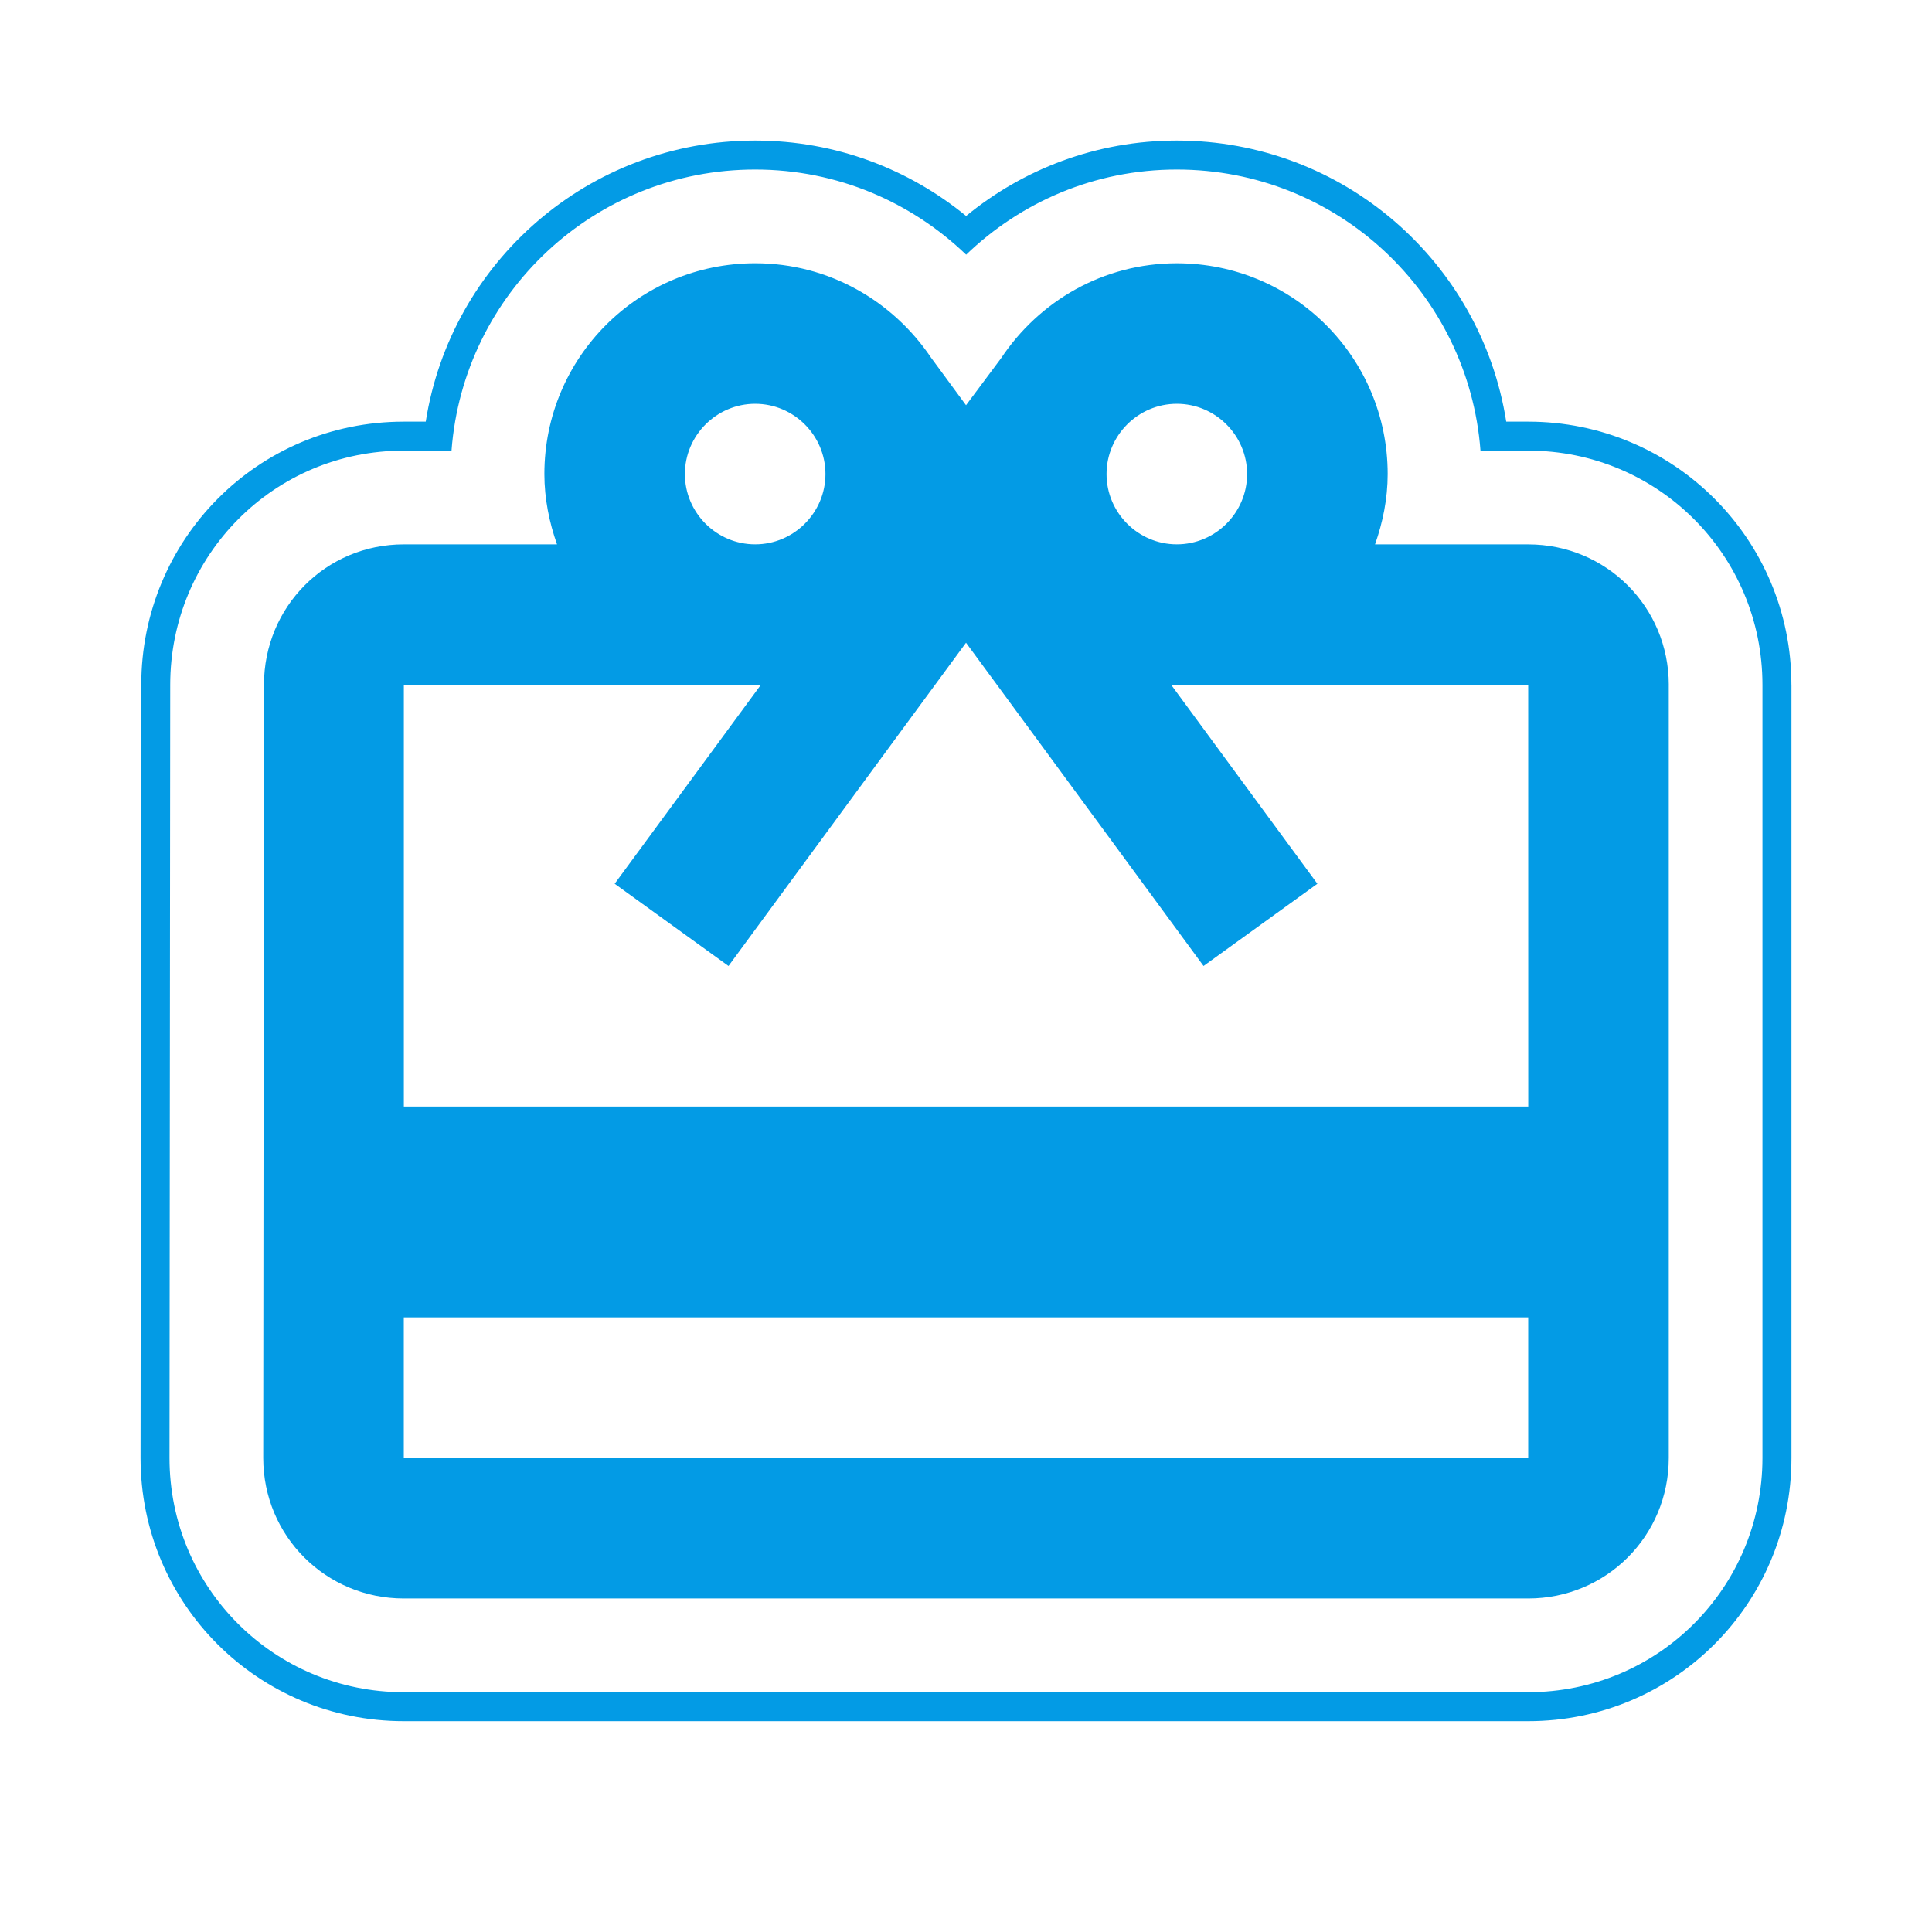 <svg version="1.1" xmlns="http://www.w3.org/2000/svg" xmlns:xlink="http://www.w3.org/1999/xlink" viewBox="0,0,1024,1024">
	<!-- Color names: teamapps-color-1 -->
	<desc>redeem icon - Licensed under Apache License v2.0 (http://www.apache.org/licenses/LICENSE-2.0) - Created with Iconfu.com - Derivative work of Material icons (Copyright Google Inc.)</desc>
	<g fill="none" fill-rule="nonzero" style="mix-blend-mode: normal">
		<g color="#039be5" class="teamapps-color-1">
			<path d="M949.51,363.01v409.73c0,77.27 -62.28,139.52 -139.53,139.52h-595.96c-77.25,0 -139.53,-62.25 -139.53,-139.52l0.38,-409.78c0.01,-76.81 61.47,-139.47 139.15,-139.47h11.63c13.3,-84.53 86.31,-148.99 174.6,-148.99c42.87,0 81.63,15.28 111.81,39.97c30.19,-24.77 68.91,-39.97 111.67,-39.97c88.29,0 161.3,64.47 174.6,148.99h11.63c77.25,0 139.53,62.25 139.53,139.52zM809.98,238.85h-25.3c-6.32,-83.44 -75.85,-148.99 -160.94,-148.99c-43.78,0 -82.89,17.43 -111.66,45.13c-28.76,-27.61 -67.93,-45.13 -111.83,-45.13c-85.09,0 -154.62,65.55 -160.94,148.99h-25.3c-69.09,0 -123.78,55.69 -123.79,124.13l-0.38,409.76c0,68.78 55.4,124.16 124.17,124.16h595.96c68.77,0 124.17,-55.38 124.17,-124.16v-409.73c0,-68.78 -55.4,-124.16 -124.17,-124.16zM884.48,363.01v409.73c0,41.35 -33.16,74.49 -74.5,74.49h-595.96c-41.35,0 -74.5,-33.15 -74.5,-74.49l0.38,-409.73c0,-41.35 32.78,-74.49 74.13,-74.49h81.2c-4.09,-11.55 -6.7,-24.22 -6.7,-37.25c0,-61.83 49.91,-111.74 111.74,-111.74c39.11,0 73.01,20.12 93.12,49.92l18.62,25.33l18.62,-24.96c20.11,-30.17 54.01,-50.28 93.12,-50.28c61.83,0 111.74,49.91 111.74,111.74c0,13.03 -2.61,25.7 -6.7,37.25h81.2c41.35,0 74.5,33.15 74.5,74.49zM809.98,363.01h-189.21l77.47,105.41l-60.34,43.58l-88.64,-120.68l-37.25,-50.66l-37.25,50.66l-88.64,120.68l-60.34,-43.58l77.47,-105.41h-189.21v223.49h595.96zM809.98,698.24h-595.96v74.5h595.96zM586.49,251.26c0,20.49 16.76,37.25 37.25,37.25c20.49,0 37.25,-16.76 37.25,-37.25c0,-20.49 -16.76,-37.24 -37.25,-37.24c-20.49,0 -37.25,16.75 -37.25,37.24zM363.01,251.26c0,20.49 16.76,37.25 37.25,37.25c20.49,0 37.25,-16.76 37.25,-37.25c0,-20.49 -16.76,-37.24 -37.25,-37.24c-20.49,0 -37.25,16.75 -37.25,37.24z" fill="currentColor"/>
		</g>
	</g>
</svg>